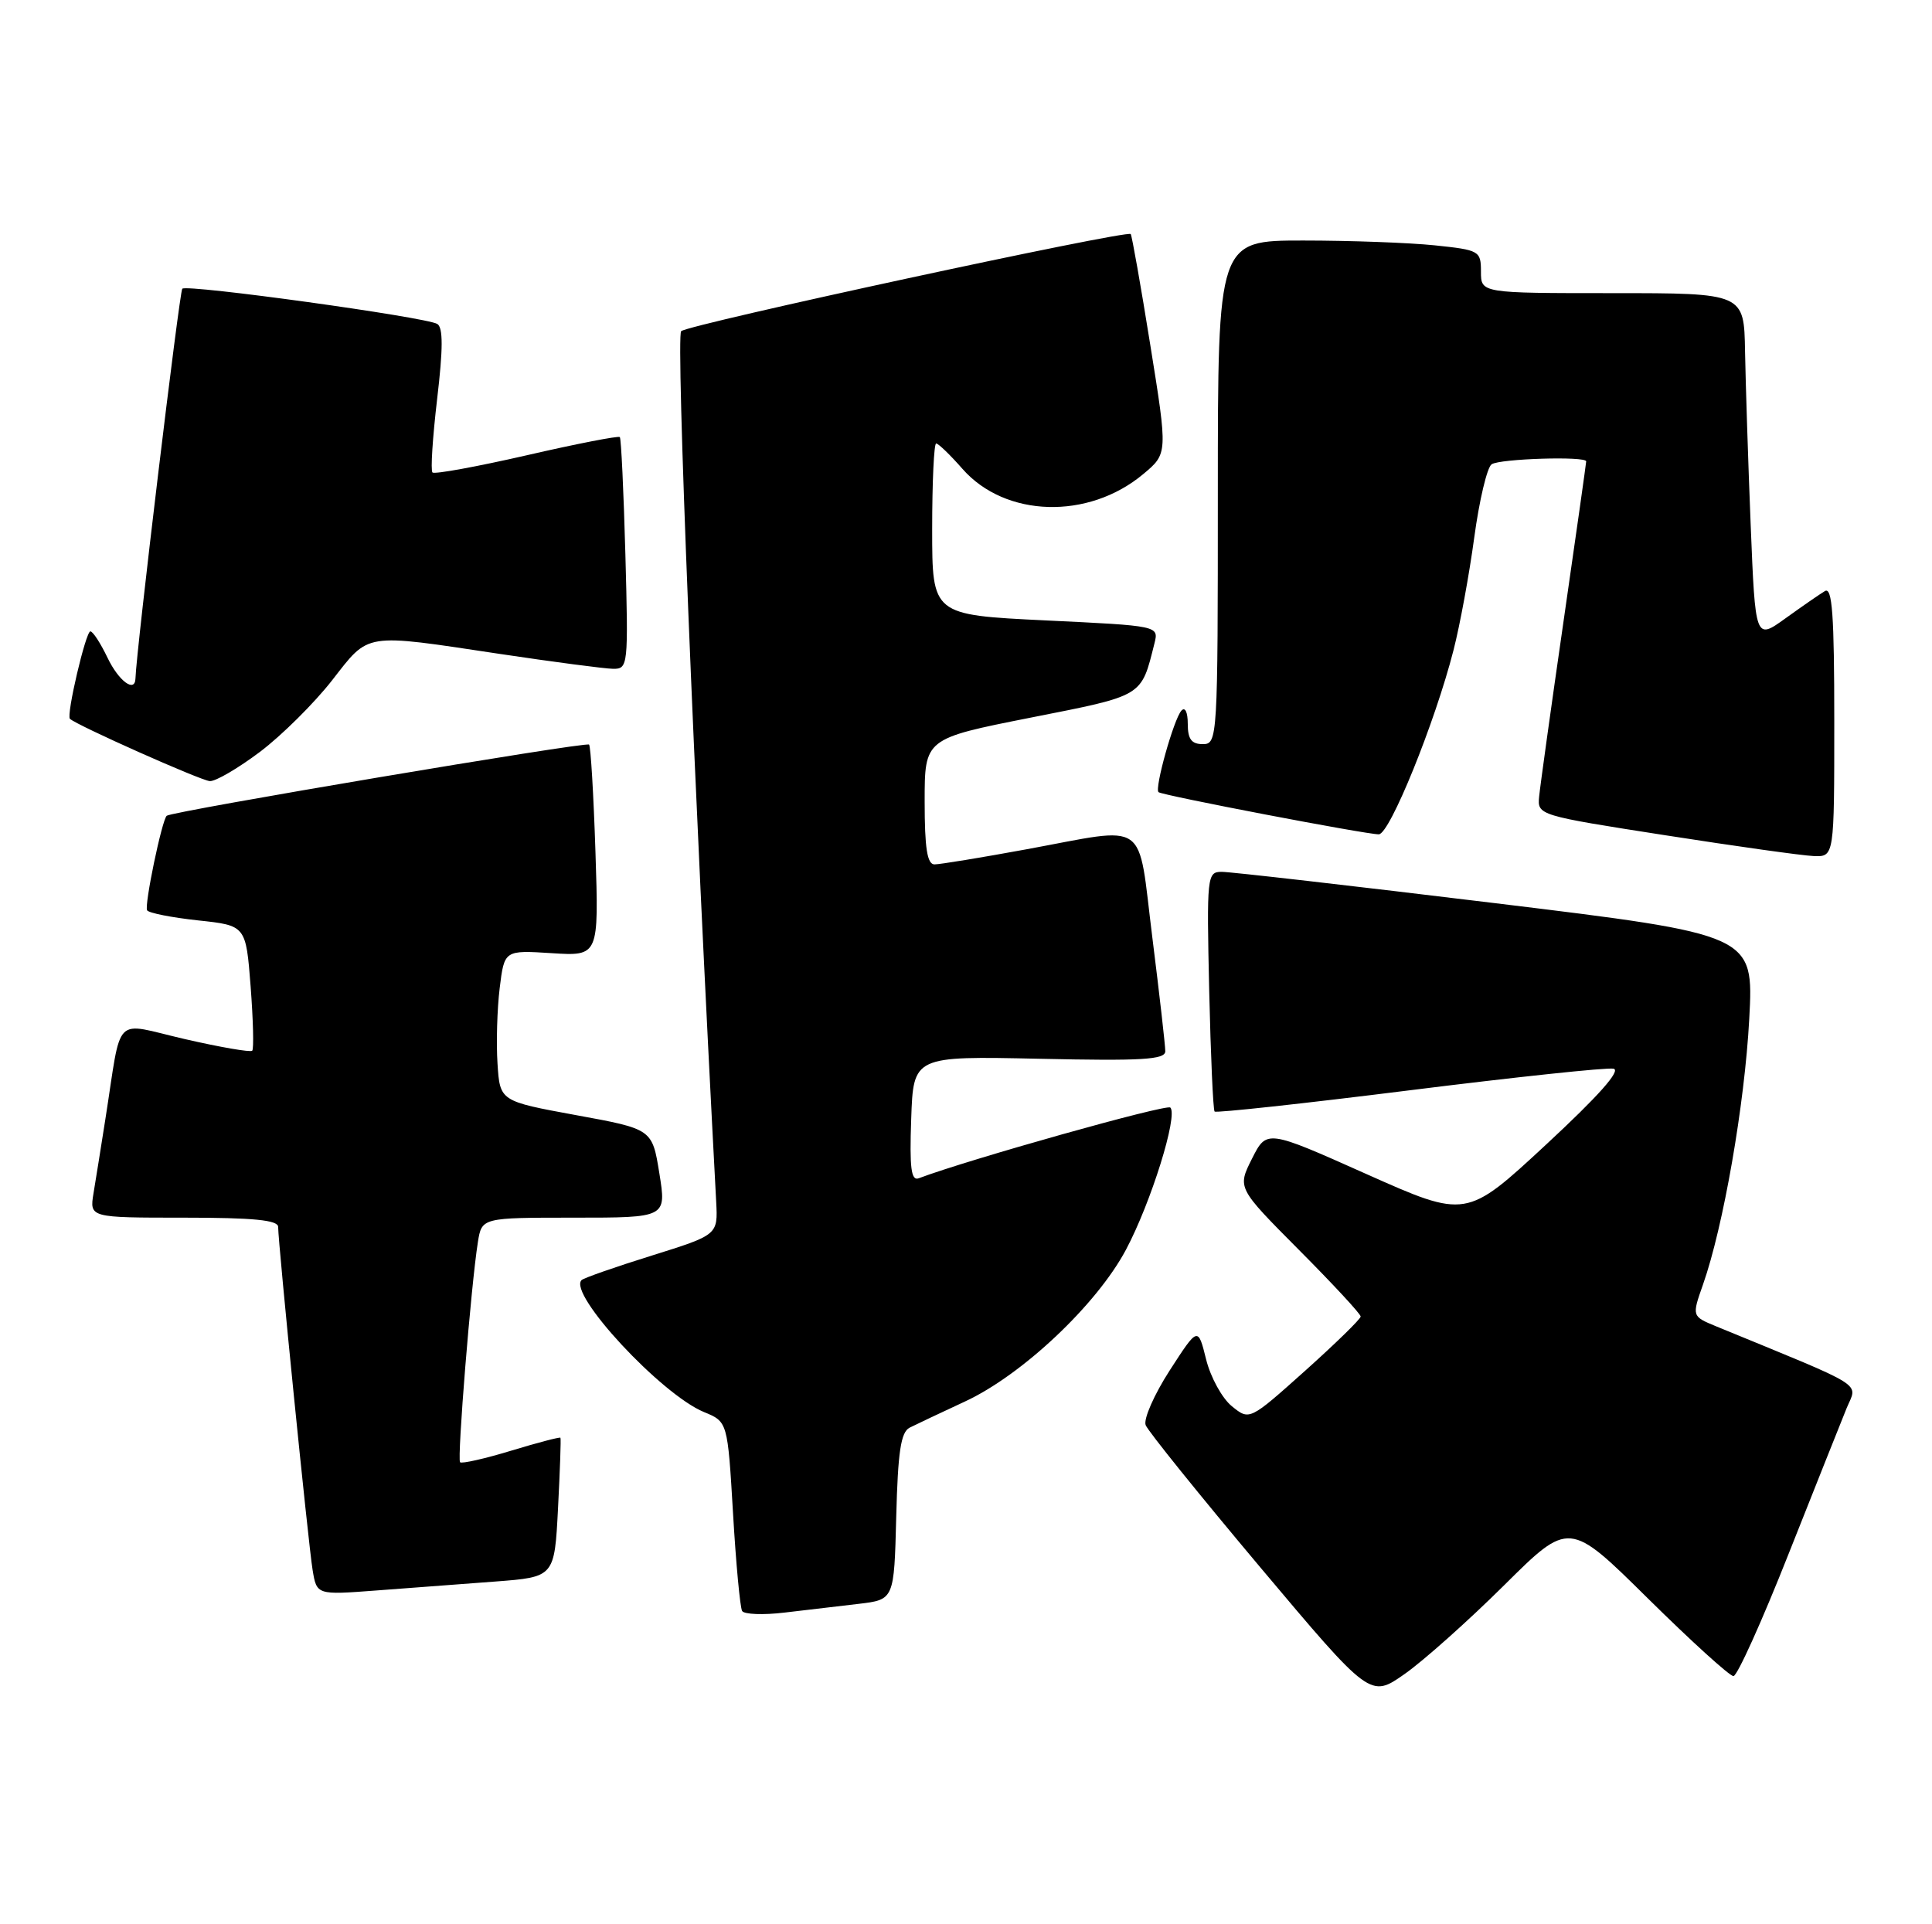 <?xml version="1.0" encoding="UTF-8" standalone="no"?>
<!DOCTYPE svg PUBLIC "-//W3C//DTD SVG 1.1//EN" "http://www.w3.org/Graphics/SVG/1.1/DTD/svg11.dtd" >
<svg xmlns="http://www.w3.org/2000/svg" xmlns:xlink="http://www.w3.org/1999/xlink" version="1.1" viewBox="0 0 257 256">
 <g >
 <path fill="currentColor"
d=" M 200.08 210.91 C 208.74 202.31 208.74 202.31 219.21 212.66 C 224.97 218.35 230.09 223.00 230.59 222.99 C 231.09 222.99 234.39 215.67 237.92 206.74 C 241.46 197.81 244.94 189.08 245.65 187.33 C 247.09 183.85 248.63 184.82 228.27 176.45 C 225.05 175.12 225.05 175.12 226.54 170.89 C 229.24 163.22 232.08 146.95 232.69 135.56 C 233.29 124.35 233.29 124.35 198.89 120.16 C 179.98 117.86 163.60 115.98 162.50 115.99 C 160.57 116.00 160.51 116.55 160.85 131.75 C 161.05 140.41 161.37 147.67 161.57 147.88 C 161.77 148.09 173.43 146.82 187.48 145.06 C 201.54 143.30 213.75 142.00 214.63 142.18 C 215.68 142.39 212.64 145.81 205.63 152.31 C 195.05 162.12 195.05 162.12 181.77 156.20 C 168.50 150.27 168.50 150.27 166.54 154.16 C 164.59 158.04 164.59 158.04 172.79 166.29 C 177.31 170.83 181.00 174.81 181.00 175.15 C 181.00 175.48 177.67 178.73 173.61 182.37 C 166.21 188.99 166.21 188.99 163.87 187.09 C 162.58 186.05 161.03 183.24 160.44 180.85 C 159.36 176.50 159.36 176.50 155.60 182.32 C 153.53 185.53 152.09 188.80 152.40 189.60 C 152.71 190.40 159.56 198.90 167.62 208.49 C 182.28 225.92 182.28 225.92 186.85 222.71 C 189.36 220.95 195.32 215.63 200.08 210.91 Z  M 114.22 213.38 C 118.94 212.82 118.94 212.82 119.22 201.77 C 119.44 193.16 119.83 190.54 121.00 189.94 C 121.83 189.52 125.13 187.96 128.34 186.47 C 135.95 182.95 145.87 173.60 149.77 166.28 C 153.10 160.03 156.73 148.40 155.68 147.35 C 155.18 146.85 128.79 154.27 122.21 156.76 C 121.20 157.14 120.98 155.39 121.21 148.87 C 121.50 140.50 121.50 140.50 138.25 140.86 C 151.91 141.16 155.00 140.98 155.01 139.86 C 155.01 139.11 154.24 132.31 153.29 124.75 C 151.28 108.75 153.02 109.97 136.50 113.00 C 130.51 114.10 125.03 115.00 124.31 115.00 C 123.34 115.00 123.00 112.86 123.00 106.63 C 123.00 98.27 123.00 98.27 137.08 95.48 C 152.21 92.49 151.77 92.76 153.57 85.59 C 154.15 83.26 154.15 83.26 139.08 82.54 C 124.00 81.81 124.00 81.81 124.00 70.40 C 124.00 64.13 124.24 59.00 124.53 59.00 C 124.82 59.00 126.40 60.52 128.03 62.38 C 133.72 68.86 144.77 69.18 152.07 63.08 C 155.34 60.35 155.34 60.35 153.02 45.93 C 151.75 37.99 150.57 31.34 150.41 31.14 C 149.93 30.56 91.58 43.16 90.61 44.06 C 89.90 44.71 92.29 104.04 95.27 159.90 C 95.50 164.29 95.50 164.29 86.68 167.05 C 81.83 168.56 77.64 170.03 77.36 170.31 C 75.53 172.13 87.94 185.50 93.64 187.86 C 96.79 189.15 96.79 189.15 97.51 201.33 C 97.90 208.02 98.45 213.87 98.72 214.33 C 98.99 214.78 101.53 214.88 104.36 214.54 C 107.19 214.21 111.62 213.68 114.22 213.38 Z  M 65.88 210.41 C 73.76 209.81 73.76 209.81 74.23 200.66 C 74.49 195.62 74.64 191.40 74.55 191.28 C 74.47 191.16 71.52 191.93 68.00 193.00 C 64.48 194.07 61.42 194.76 61.20 194.54 C 60.79 194.12 62.66 170.96 63.57 165.25 C 64.09 162.00 64.09 162.00 76.37 162.00 C 88.66 162.00 88.66 162.00 87.71 156.11 C 86.76 150.21 86.76 150.21 76.63 148.36 C 66.50 146.50 66.50 146.50 66.18 141.50 C 66.00 138.75 66.13 134.23 66.47 131.46 C 67.09 126.41 67.09 126.41 73.38 126.81 C 79.66 127.21 79.66 127.21 79.21 113.36 C 78.96 105.74 78.58 99.30 78.36 99.06 C 77.98 98.65 22.87 107.94 22.18 108.53 C 21.54 109.08 19.17 120.47 19.57 121.11 C 19.79 121.47 22.84 122.07 26.34 122.45 C 32.71 123.13 32.71 123.13 33.34 131.25 C 33.68 135.71 33.78 139.56 33.55 139.79 C 33.32 140.02 29.28 139.32 24.58 138.24 C 14.88 136.01 16.27 134.61 14.00 149.00 C 13.44 152.57 12.74 156.96 12.44 158.75 C 11.91 162.00 11.91 162.00 24.45 162.00 C 33.70 162.00 37.00 162.32 37.00 163.23 C 37.00 165.40 41.01 205.38 41.58 208.85 C 42.13 212.20 42.13 212.20 50.06 211.60 C 54.43 211.27 61.55 210.73 65.88 210.41 Z  M 244.00 95.94 C 244.00 81.76 243.73 78.04 242.75 78.64 C 242.06 79.05 239.70 80.69 237.50 82.27 C 233.50 85.15 233.50 85.15 232.88 69.83 C 232.54 61.40 232.21 51.01 232.13 46.75 C 232.00 39.00 232.00 39.00 214.50 39.00 C 197.00 39.00 197.00 39.00 197.00 36.14 C 197.00 33.38 196.80 33.26 190.85 32.64 C 187.47 32.29 179.60 32.00 173.35 32.00 C 162.00 32.00 162.00 32.00 162.00 65.50 C 162.00 98.33 161.96 99.00 160.00 99.00 C 158.49 99.00 158.00 98.33 158.00 96.30 C 158.00 94.74 157.64 94.00 157.15 94.55 C 156.14 95.68 153.55 104.91 154.11 105.39 C 154.61 105.82 181.67 111.00 183.41 111.00 C 184.86 111.00 190.88 96.16 193.35 86.50 C 194.20 83.20 195.44 76.45 196.11 71.50 C 196.78 66.55 197.82 62.17 198.42 61.77 C 199.51 61.02 211.00 60.67 211.00 61.38 C 211.00 61.59 209.65 71.15 207.99 82.63 C 206.33 94.11 204.87 104.62 204.74 105.98 C 204.50 108.45 204.62 108.49 221.50 111.12 C 230.85 112.58 239.74 113.83 241.25 113.89 C 244.00 114.00 244.00 114.00 244.00 95.94 Z  M 34.58 100.03 C 37.47 97.85 41.78 93.57 44.16 90.53 C 49.18 84.10 48.21 84.25 66.50 87.00 C 73.65 88.07 80.42 88.96 81.55 88.98 C 83.55 89.00 83.59 88.60 83.19 73.75 C 82.96 65.36 82.63 58.34 82.45 58.15 C 82.28 57.96 76.70 59.04 70.07 60.57 C 63.43 62.09 57.79 63.12 57.53 62.86 C 57.26 62.60 57.55 58.20 58.15 53.08 C 58.94 46.39 58.95 43.58 58.17 43.10 C 56.69 42.19 24.88 37.79 24.25 38.41 C 23.87 38.79 18.12 86.66 18.02 90.25 C 17.97 92.23 15.79 90.62 14.30 87.50 C 13.38 85.58 12.36 84.00 12.02 84.00 C 11.41 84.00 8.80 95.13 9.30 95.63 C 10.13 96.46 26.73 103.86 27.91 103.92 C 28.68 103.97 31.68 102.21 34.58 100.03 Z "/>
</g>
</svg>